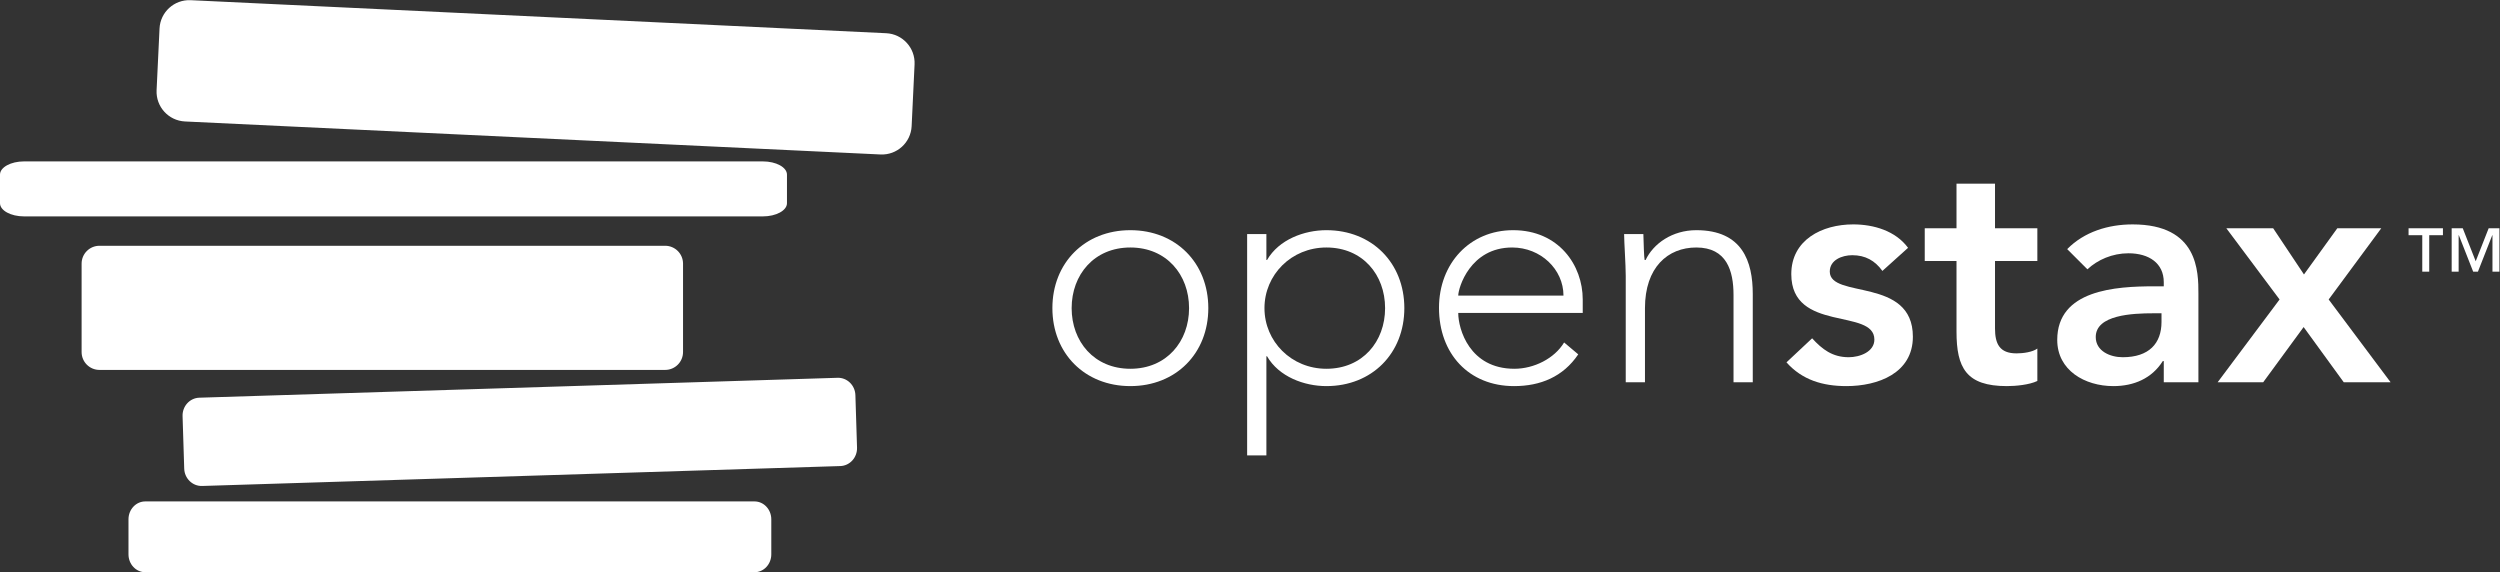 <?xml version="1.0" encoding="UTF-8" standalone="no"?>
<svg
   xmlns:dc="http://purl.org/dc/elements/1.1/"
   xmlns:cc="http://creativecommons.org/ns#"
   xmlns:rdf="http://www.w3.org/1999/02/22-rdf-syntax-ns#"
   xmlns:svg="http://www.w3.org/2000/svg"
   xmlns="http://www.w3.org/2000/svg"
   viewBox="0 0 353.76 80.973"
   height="80.973"
   width="353.76"
   xml:space="preserve"
   id="svg2"
   version="1.1"><rect x="0" y="0" width="353.76" height="80.973" fill="#333333" stroke="none"/><defs
     id="defs6" /><g
     transform="matrix(1.333,0,0,-1.333,0,80.973)"
     id="g10"><g
       transform="scale(0.1)"
       id="g12"><path
         id="path14"
         style="fill:#ffffff;fill-opacity:1;fill-rule:nonzero;stroke:none"
         d="m 1199.92,215.98 c 38.49,0 62.33,28.946 62.33,64.375 0,35.411 -23.84,64.368 -62.33,64.368 -38.48,0 -62.32,-28.957 -62.32,-64.368 0,-35.429 23.84,-64.375 62.32,-64.375 z m 0,147.122 c 48.37,0 82.76,-34.739 82.76,-82.747 0,-48.035 -34.39,-82.773 -82.76,-82.773 -48.36,0 -82.76,34.738 -82.76,82.773 0,48.008 34.4,82.747 82.76,82.747" /><path
         id="path16"
         style="fill:#ffffff;fill-opacity:1;fill-rule:nonzero;stroke:none"
         d="m 1408.02,215.98 c 38.48,0 62.32,28.946 62.32,64.375 0,35.411 -23.84,64.368 -62.32,64.368 -37.13,0 -65.73,-28.957 -65.73,-64.368 0,-35.429 28.6,-64.375 65.73,-64.375 z m -84.13,143.028 h 20.44 V 331.43 h 0.68 c 12.6,21.797 39.51,31.672 63.01,31.672 48.35,0 82.75,-34.739 82.75,-82.747 0,-48.035 -34.4,-82.773 -82.75,-82.773 -23.5,0 -50.41,9.883 -63.01,31.68 h -0.68 V 124.02 h -20.44 v 234.988" /><path
         id="path18"
         style="fill:#ffffff;fill-opacity:1;fill-rule:nonzero;stroke:none"
         d="m 1659.7,293.629 c 0,27.937 -24.18,51.094 -54.48,51.094 -44.62,0 -57.23,-42.922 -57.23,-51.094 z m 15.67,-62.336 c -16.01,-23.828 -40.19,-33.711 -68.12,-33.711 -48.01,0 -79.69,34.395 -79.69,83.106 0,47.003 32.7,82.414 78.67,82.414 48.36,0 73.91,-37.122 73.91,-73.567 v -14.297 h -132.15 c 0,-17.031 11.93,-59.258 59.6,-59.258 20.77,0 42.57,10.899 52.79,27.93 l 14.99,-12.617" /><path
         id="path20"
         style="fill:#ffffff;fill-opacity:1;fill-rule:nonzero;stroke:none"
         d="m 1725.79,314.742 c 0,11.59 -1.72,36.102 -1.72,44.266 h 20.44 c 0.34,-11.563 0.68,-24.512 1.35,-27.578 h 1.03 c 8.17,17.375 28.27,31.672 53.82,31.672 49.04,0 59.93,-33.372 59.93,-67.774 v -93.652 h -20.43 v 92.625 c 0,25.547 -7.16,50.422 -39.5,50.422 -30.32,0 -54.5,-21.125 -54.5,-64.368 v -78.679 h -20.42 v 113.066" /><path
         id="path22"
         style="fill:#ffffff;fill-opacity:1;fill-rule:nonzero;stroke:none"
         d="m 1998.25,319.848 c -7.84,10.898 -18.05,16.691 -32.02,16.691 -10.89,0 -23.84,-5.109 -23.84,-17.375 0,-29.277 88.21,-5.449 88.21,-69.129 0,-38.828 -37.12,-52.453 -70.5,-52.453 -25.2,0 -47,6.477 -63.68,25.207 l 27.24,25.535 c 10.56,-11.562 21.46,-20.086 38.82,-20.086 11.93,0 27.25,5.789 27.25,18.731 0,33.719 -88.2,7.148 -88.2,69.48 0,36.446 32.69,52.793 65.72,52.793 21.8,0 44.96,-6.824 58.24,-24.863 l -27.24,-24.531" /><path
         id="path24"
         style="fill:#ffffff;fill-opacity:1;fill-rule:nonzero;stroke:none"
         d="m 2043.2,330.414 v 34.746 h 33.72 v 47.324 h 40.87 V 365.16 h 44.95 v -34.746 h -44.95 v -71.523 c 0,-16.348 4.77,-26.571 22.82,-26.571 7.15,0 17.03,1.356 22.13,5.118 v -34.407 c -8.51,-4.082 -22.81,-5.449 -32.36,-5.449 -43.25,0 -53.46,19.414 -53.46,57.891 v 74.941 h -33.72" /><path
         id="path26"
         style="fill:#ffffff;fill-opacity:1;fill-rule:nonzero;stroke:none"
         d="m 2294.54,274.887 h -8.52 c -22.47,0 -61.29,-1.699 -61.29,-25.196 0,-14.98 15.32,-21.453 28.61,-21.453 27.91,0 41.2,14.649 41.2,37.469 z m 2.4,-50.742 h -1.04 c -11.58,-18.387 -30.64,-26.563 -52.44,-26.563 -30.31,0 -59.61,16.699 -59.61,49.043 0,53.125 61.99,56.887 102.86,56.887 h 10.23 v 4.422 c 0,20.097 -15.69,30.644 -37.47,30.644 -17.03,0 -32.7,-6.805 -43.6,-17.012 l -21.45,21.438 c 18.04,18.387 43.59,26.238 69.47,26.238 69.82,0 69.82,-50.41 69.82,-73.574 v -93.992 h -36.77 v 22.469" /><path
         id="path28"
         style="fill:#ffffff;fill-opacity:1;fill-rule:nonzero;stroke:none"
         d="m 2419.88,289.535 -56.54,75.625 h 49.72 l 32.7,-49.062 35.42,49.062 h 46.66 l -55.85,-75.625 65.73,-87.859 h -49.73 l -42.58,58.582 -42.91,-58.582 h -48.36 l 65.74,87.859" /><path
         id="path30"
         style="fill:#ffffff;fill-opacity:1;fill-rule:nonzero;stroke:none"
         d="m 967.75,473.555 c -0.832,-17.45 -15.645,-30.938 -33.105,-30.082 l -738.336,35.035 c -17.442,0.867 -30.899,15.672 -30.082,33.117 l 3.128,65.527 c 0.805,17.45 15.625,30.926 33.075,30.106 l 738.336,-35.07 c 17.441,-0.844 30.918,-15.661 30.097,-33.106 l -3.113,-65.527" /><path
         id="path32"
         style="fill:#ffffff;fill-opacity:1;fill-rule:nonzero;stroke:none"
         d="m 725.074,233.75 c 0,-10.512 -8.496,-18.984 -18.965,-18.984 H 105.602 c -10.496,0 -18.977,8.472 -18.977,18.984 v 93.816 c 0,10.493 8.48,18.989 18.977,18.989 h 600.507 c 10.469,0 18.965,-8.496 18.965,-18.989 V 233.75" /><path
         id="path34"
         style="fill:#ffffff;fill-opacity:1;fill-rule:nonzero;stroke:none"
         d="m 909.781,132.27 c 0.313,-10.485 -7.617,-19.235 -17.785,-19.567 L 214.512,91.57 c -10.141,-0.293 -18.637,7.953 -18.957,18.41 l -1.75,55.747 c -0.328,10.464 7.625,19.238 17.785,19.543 l 677.496,21.128 c 10.148,0.325 18.625,-7.921 18.957,-18.378 l 1.738,-55.75" /><path
         id="path36"
         style="fill:#ffffff;fill-opacity:1;fill-rule:nonzero;stroke:none"
         d="M 818.766,18.965 C 818.766,8.496 810.785,0 800.922,0 H 154.234 c -9.863,0 -17.843,8.496 -17.843,18.965 v 37.234 c 0,10.461 7.98,18.969 17.843,18.969 h 646.688 c 9.863,0 17.844,-8.508 17.844,-18.969 V 18.965" /><path
         id="path38"
         style="fill:#ffffff;fill-opacity:1;fill-rule:nonzero;stroke:none"
         d="m 835.406,391.738 c 0,-7.73 -11.465,-14.008 -25.586,-14.008 H 25.582 C 11.449,377.73 0,384.008 0,391.738 v 30.356 c 0,7.742 11.449,14.019 25.582,14.019 H 809.82 c 14.121,0 25.586,-6.277 25.586,-14.019 v -30.356" /><path
         id="path40"
         style="fill:#ffffff;fill-opacity:1;fill-rule:nonzero;stroke:none"
         d="m 2602.56,365.16 h 11.76 l 13.75,-35.027 13.77,35.027 h 11.41 v -46.101 h -7.39 v 38.718 h -0.21 l -15.22,-38.718 h -5.05 l -15.21,38.718 h -0.22 v -38.718 h -7.39 z m -31.21,-7.383 h -14.55 v 7.383 h 36.49 v -7.383 h -14.55 v -38.718 h -7.39 v 38.718" /></g></g></svg>